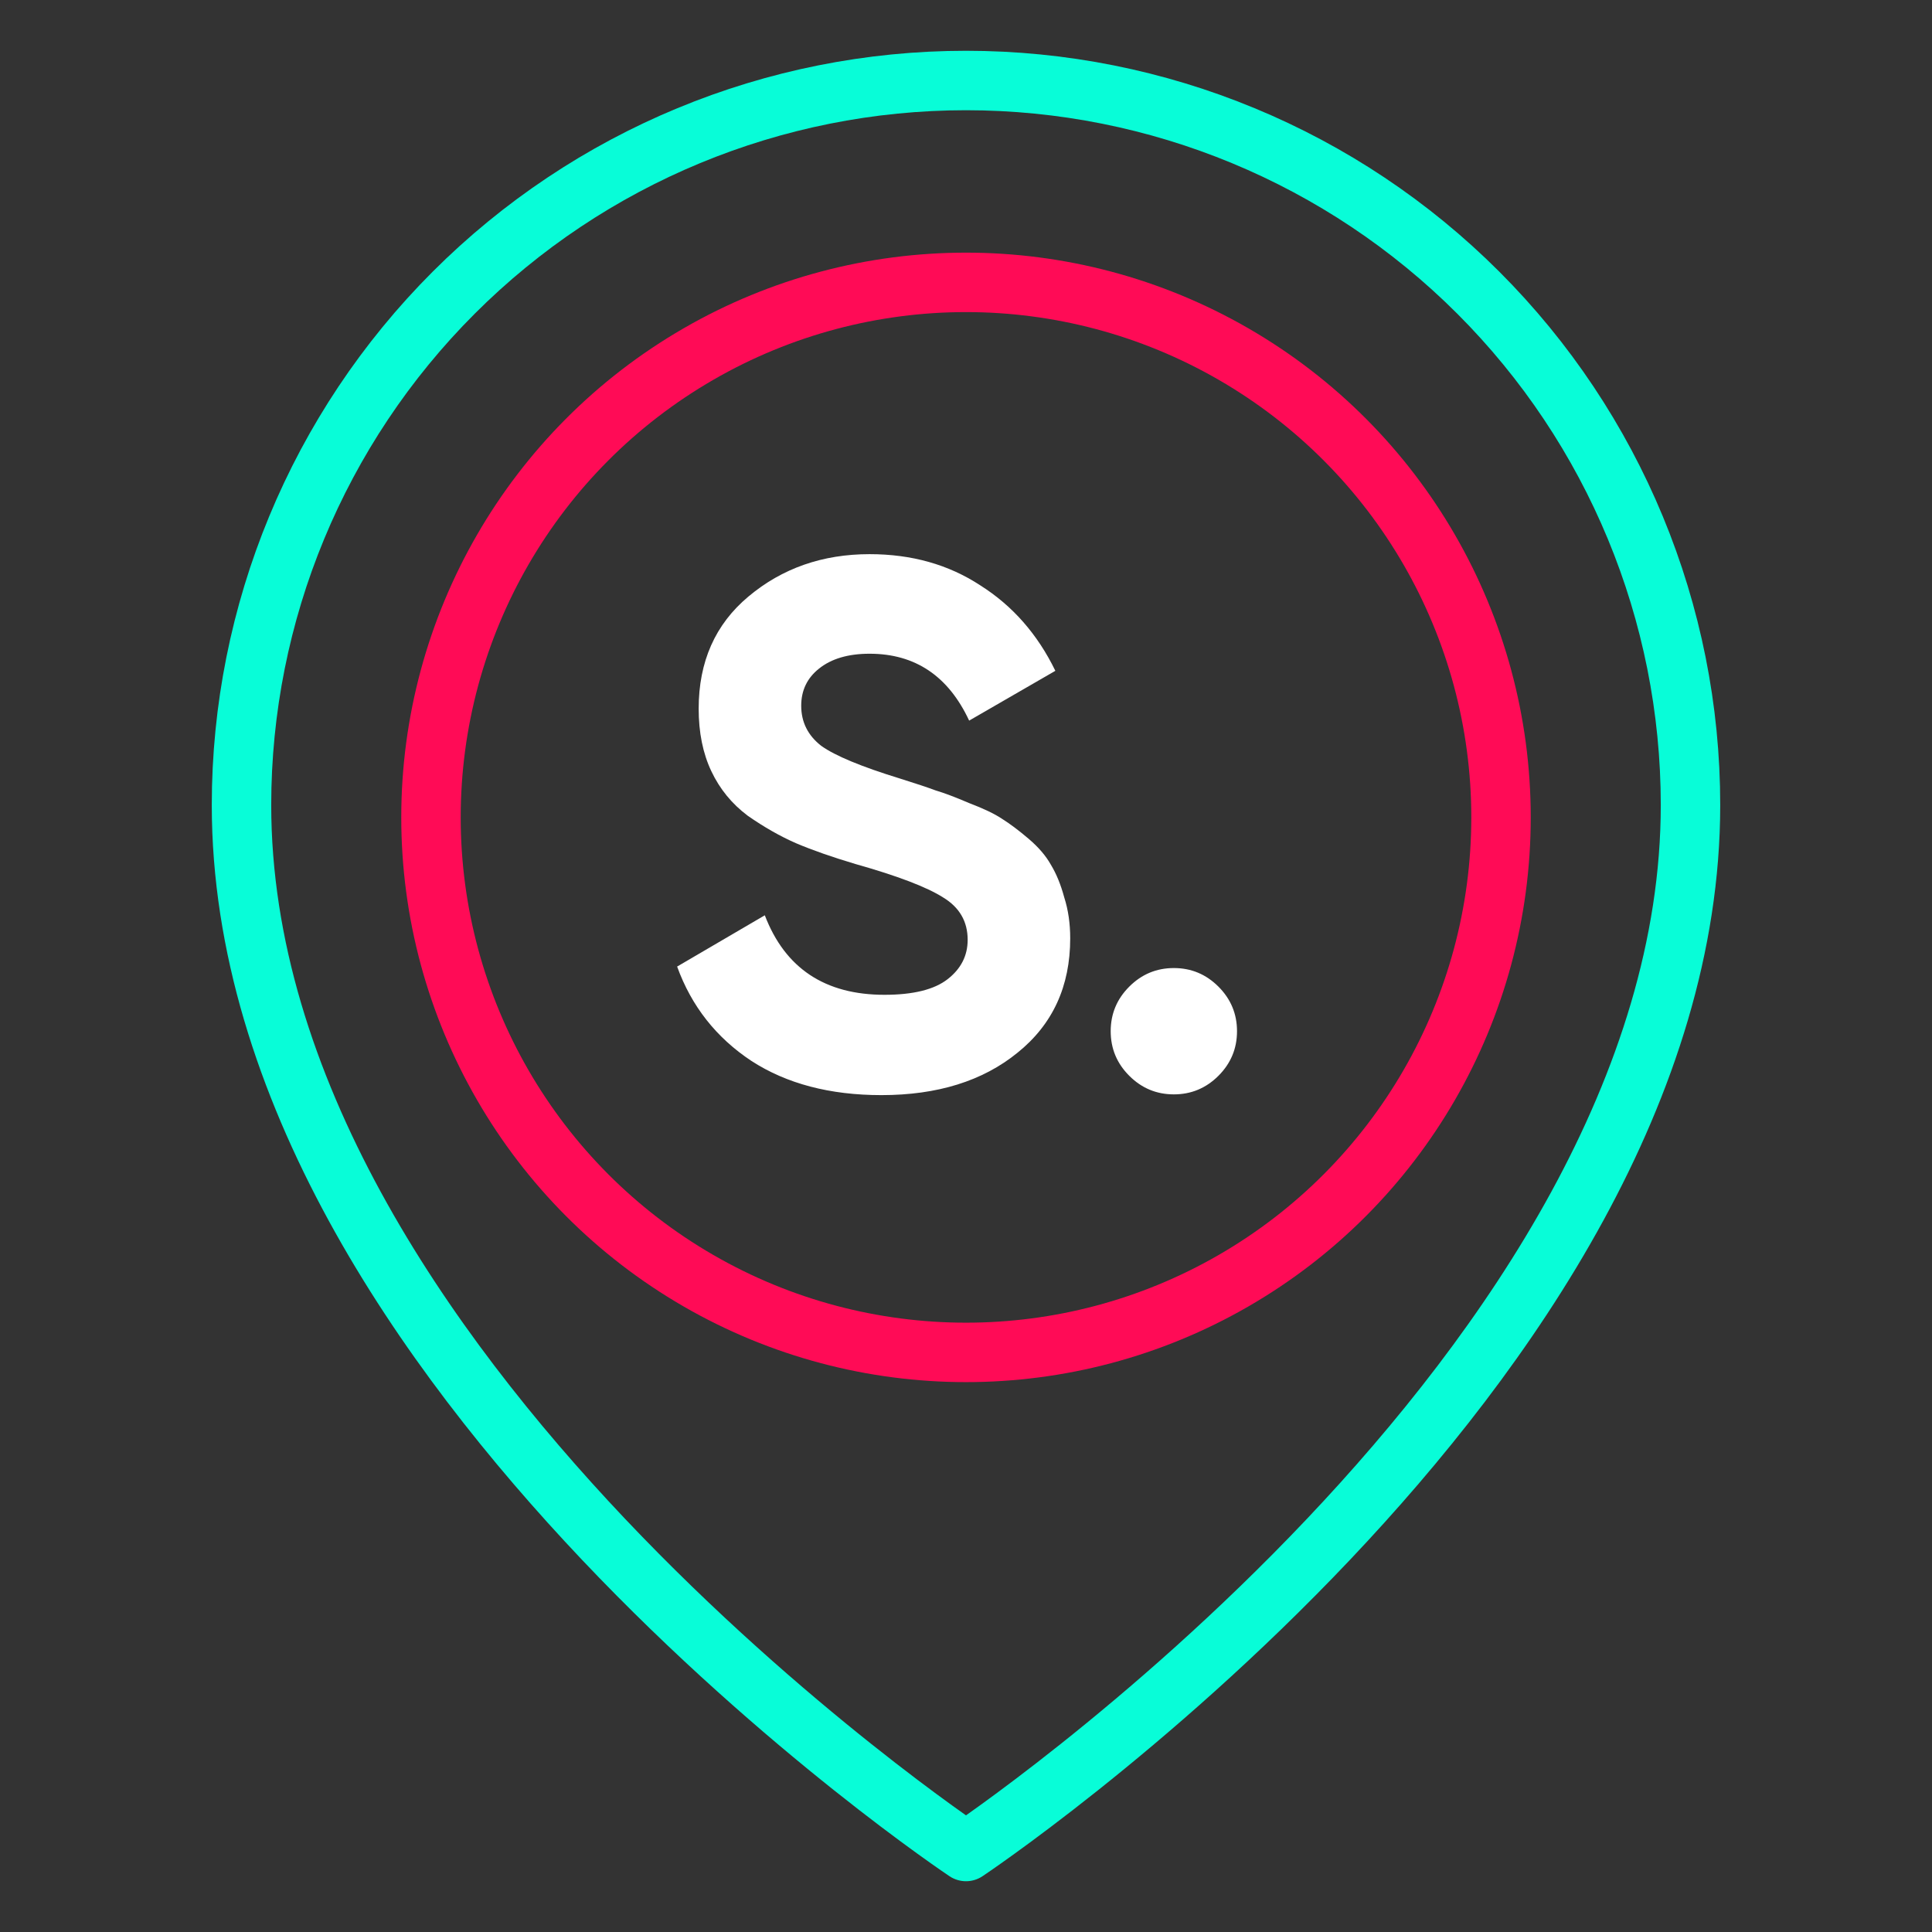 <svg width="130" height="130" viewBox="0 0 130 130" fill="none" xmlns="http://www.w3.org/2000/svg">
<rect x="0" y="0" width="130" height="130" fill="#333333" stroke="none"/>
<path d="M113.75 54.167C113.75 92.083 65 124.583 65 124.583C65 124.583 16.25 92.083 16.25 54.167C16.25 41.237 21.386 28.838 30.529 19.695C39.671 10.553 52.071 5.417 65 5.417C77.929 5.417 90.329 10.553 99.471 19.695C108.614 28.838 113.75 41.237 113.75 54.167Z" stroke="#08FDD8" stroke-width="4" stroke-linecap="round" stroke-linejoin="round"/>
<circle cx="65" cy="55" r="36" stroke="#FF0B56" stroke-width="4"/>
<path d="M59.312 73.688C55.845 73.688 52.928 72.921 50.562 71.388C48.195 69.821 46.528 67.705 45.562 65.038L51.462 61.588C52.828 65.155 55.512 66.938 59.512 66.938C61.445 66.938 62.862 66.588 63.762 65.888C64.662 65.188 65.112 64.305 65.112 63.238C65.112 62.005 64.562 61.055 63.462 60.388C62.362 59.688 60.395 58.938 57.562 58.138C55.995 57.671 54.662 57.205 53.562 56.738C52.495 56.271 51.412 55.655 50.312 54.888C49.245 54.088 48.428 53.088 47.862 51.888C47.295 50.688 47.012 49.288 47.012 47.688C47.012 44.521 48.128 42.005 50.362 40.138C52.628 38.238 55.345 37.288 58.512 37.288C61.345 37.288 63.828 37.988 65.962 39.388C68.128 40.755 69.812 42.671 71.012 45.138L65.212 48.488C63.812 45.488 61.578 43.988 58.512 43.988C57.078 43.988 55.945 44.321 55.112 44.988C54.312 45.621 53.912 46.455 53.912 47.488C53.912 48.588 54.362 49.488 55.262 50.188C56.195 50.855 57.962 51.588 60.562 52.388C61.628 52.721 62.428 52.988 62.962 53.188C63.528 53.355 64.278 53.638 65.212 54.038C66.178 54.405 66.912 54.755 67.412 55.088C67.945 55.421 68.545 55.871 69.212 56.438C69.878 57.005 70.378 57.588 70.712 58.188C71.078 58.788 71.378 59.521 71.612 60.388C71.878 61.221 72.012 62.138 72.012 63.138C72.012 66.371 70.828 68.938 68.462 70.838C66.128 72.738 63.078 73.688 59.312 73.688ZM81.986 72.388C81.152 73.221 80.152 73.638 78.986 73.638C77.819 73.638 76.819 73.221 75.986 72.388C75.152 71.555 74.736 70.555 74.736 69.388C74.736 68.221 75.152 67.221 75.986 66.388C76.819 65.555 77.819 65.138 78.986 65.138C80.152 65.138 81.152 65.555 81.986 66.388C82.819 67.221 83.236 68.221 83.236 69.388C83.236 70.555 82.819 71.555 81.986 72.388Z" fill="white"/>
</svg>

